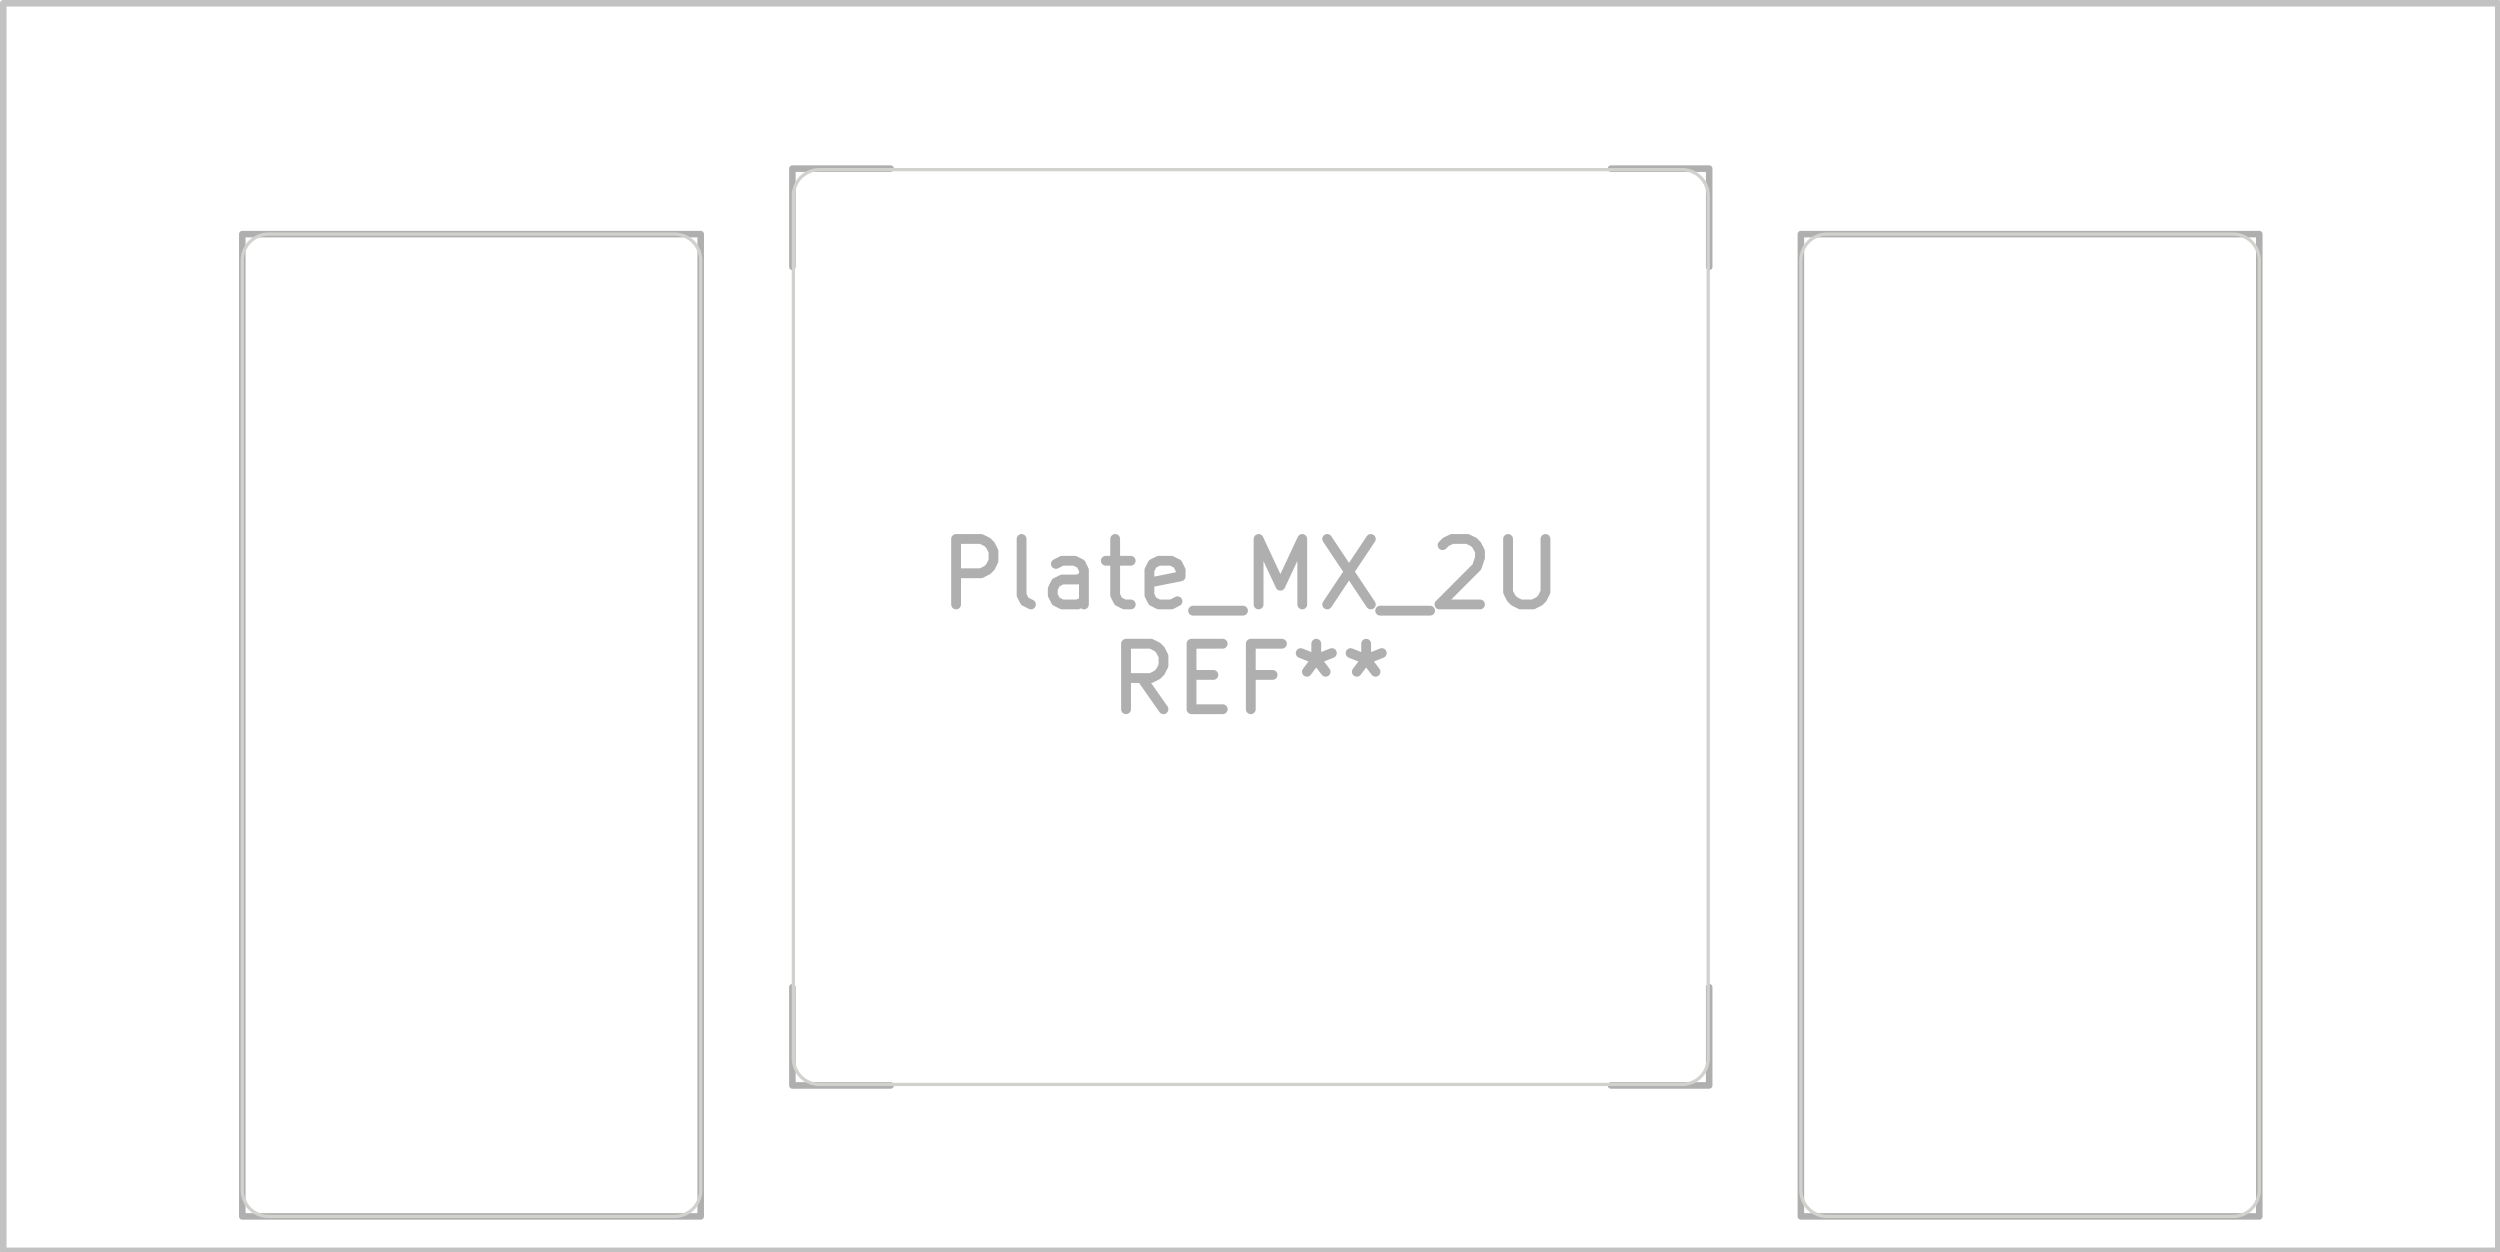 <svg xmlns="http://www.w3.org/2000/svg" width="144.288" height="72.288" viewBox="0 0 38.176 19.126">
    <g style="fill:none;stroke:#afafaf;stroke-width:.15;stroke-opacity:1;stroke-linecap:round;stroke-linejoin:round">
        <g class="stroked-text">
            <path d="M14.6 9.23v-1M14.6 8.23h.381M14.981 8.23l.095.047M15.076 8.277l.048.048M15.124 8.325l.047.095M15.171 8.42v.143M15.171 8.563l-.047.095M15.124 8.658l-.048.048M15.076 8.706l-.095.048M14.981 8.754H14.6M15.743 9.23l-.095-.048M15.648 9.182l-.048-.095M15.6 9.087V8.23M16.552 9.23v-.524M16.552 8.706l-.047-.095M16.505 8.61l-.095-.047M16.41 8.563h-.191M16.219 8.563l-.095.048M16.552 9.182l-.095.048M16.457 9.23h-.238M16.219 9.23l-.095-.048M16.124 9.182l-.048-.095M16.076 9.087v-.095M16.076 8.992l.048-.096M16.124 8.897l.095-.048M16.219 8.849h.238M16.457 8.849l.095-.048M16.886 8.563h.38M17.029 8.23v.857M17.029 9.087l.047.095M17.076 9.182l.095.048M17.171 9.23h.096M17.981 9.182l-.095.048M17.886 9.23h-.19M17.695 9.23l-.095-.048M17.6 9.182l-.048-.095M17.552 9.087v-.381M17.552 8.706l.048-.095M17.6 8.61l.095-.047M17.695 8.563h.19M17.886 8.563l.095.048M17.981 8.61l.048.096M18.029 8.706v.095M18.029 8.801l-.477.095M18.219 9.325h.762M19.219 9.23v-1M19.219 8.23l.333.714M19.552 8.944l.334-.714M19.886 8.23v1M20.267 8.23l.666 1M20.933 8.23l-.666 1M21.076 9.325h.762M22.029 8.325l.047-.048M22.076 8.277l.095-.047M22.171 8.23h.239M22.41 8.23l.095.047M22.505 8.277l.047.048M22.552 8.325l.048.095M22.6 8.42v.095M22.6 8.516l-.048.142M22.552 8.658l-.571.572M21.981 9.23h.619M23.029 8.23v.81M23.029 9.04l.047.095M23.076 9.135l.048.047M23.124 9.182l.095.048M23.219 9.23h.19M23.41 9.23l.095-.048M23.505 9.182l.047-.047M23.552 9.135l.048-.096M23.6 9.04v-.81"/>
        </g>
        <g class="stroked-text">
            <path d="m17.767 10.83-.334-.476M17.195 10.83v-1M17.195 9.83h.381M17.576 9.83l.095.047M17.671 9.877l.048.048M17.719 9.925l.048.095M17.767 10.02v.143M17.767 10.163l-.048.095M17.719 10.258l-.048.048M17.671 10.306l-.095.048M17.576 10.354h-.38M18.195 10.306h.334M18.671 10.83h-.476M18.195 10.83v-1M18.195 9.83h.476M19.433 10.306H19.1M19.1 10.83v-1M19.1 9.83h.476M20.1 9.83v.238M19.862 9.973l.238.095M20.1 10.068l.238-.095M19.957 10.258l.143-.19M20.1 10.068l.143.19M20.862 9.83v.238M20.624 9.973l.238.095M20.862 10.068l.238-.095M20.719 10.258l.143-.19M20.862 10.068l.143.19"/>
        </g>
    </g>
    <g style="fill:none;stroke:#afafaf;stroke-width:.1;stroke-opacity:1;stroke-linecap:round;stroke-linejoin:round">
        <path d="M12.1 2.575v1.5M12.1 2.575h1.5M12.1 15.075v1.5M13.6 16.575h-1.5M24.6 2.575h1.5M26.1 4.075v-1.5M26.1 16.575h-1.5M26.1 16.575v-1.5"/>
        <path d="M3.7 3.575h7v15h-7ZM27.5 3.575h7v15h-7Z" style="stroke:#afafaf;stroke-width:.1;stroke-opacity:1;stroke-linecap:round;stroke-linejoin:round;fill:none"/>
    </g>
    <g style="fill:none;stroke:#d0d2cd;stroke-width:.05;stroke-opacity:1;stroke-linecap:round;stroke-linejoin:round">
        <path d="M3.7 18.175v-14.2M4.1 3.575h6.2M10.3 18.575H4.1M10.7 3.975v14.2M12.115 16.16V2.99M12.515 2.59h13.17M25.685 16.56h-13.17M26.085 2.99v13.17M27.5 18.175v-14.2M27.9 3.575h6.2M34.1 18.575h-6.2M34.5 3.975v14.2M4.1 3.575a.4.4 0 0 0-.4.4M3.7 18.175a.4.4 0 0 0 .4.4M10.7 3.975a.4.4 0 0 0-.4-.4M10.3 18.575a.4.4 0 0 0 .4-.4M12.515 2.59a.4.4 0 0 0-.4.4M12.115 16.16a.4.4 0 0 0 .4.4M26.085 2.99a.4.4 0 0 0-.4-.4M25.685 16.56a.4.4 0 0 0 .4-.4M27.9 3.575a.4.4 0 0 0-.4.4M27.5 18.175a.4.4 0 0 0 .4.4M34.5 3.975a.4.4 0 0 0-.4-.4M34.1 18.575a.4.4 0 0 0 .4-.4"/>
        <path d="M.05.05h38.1V19.1H.05Z" style="stroke:#c2c2c2;stroke-width:.1;stroke-opacity:1;stroke-linecap:round;stroke-linejoin:round;fill:none"/>
    </g>
</svg>
